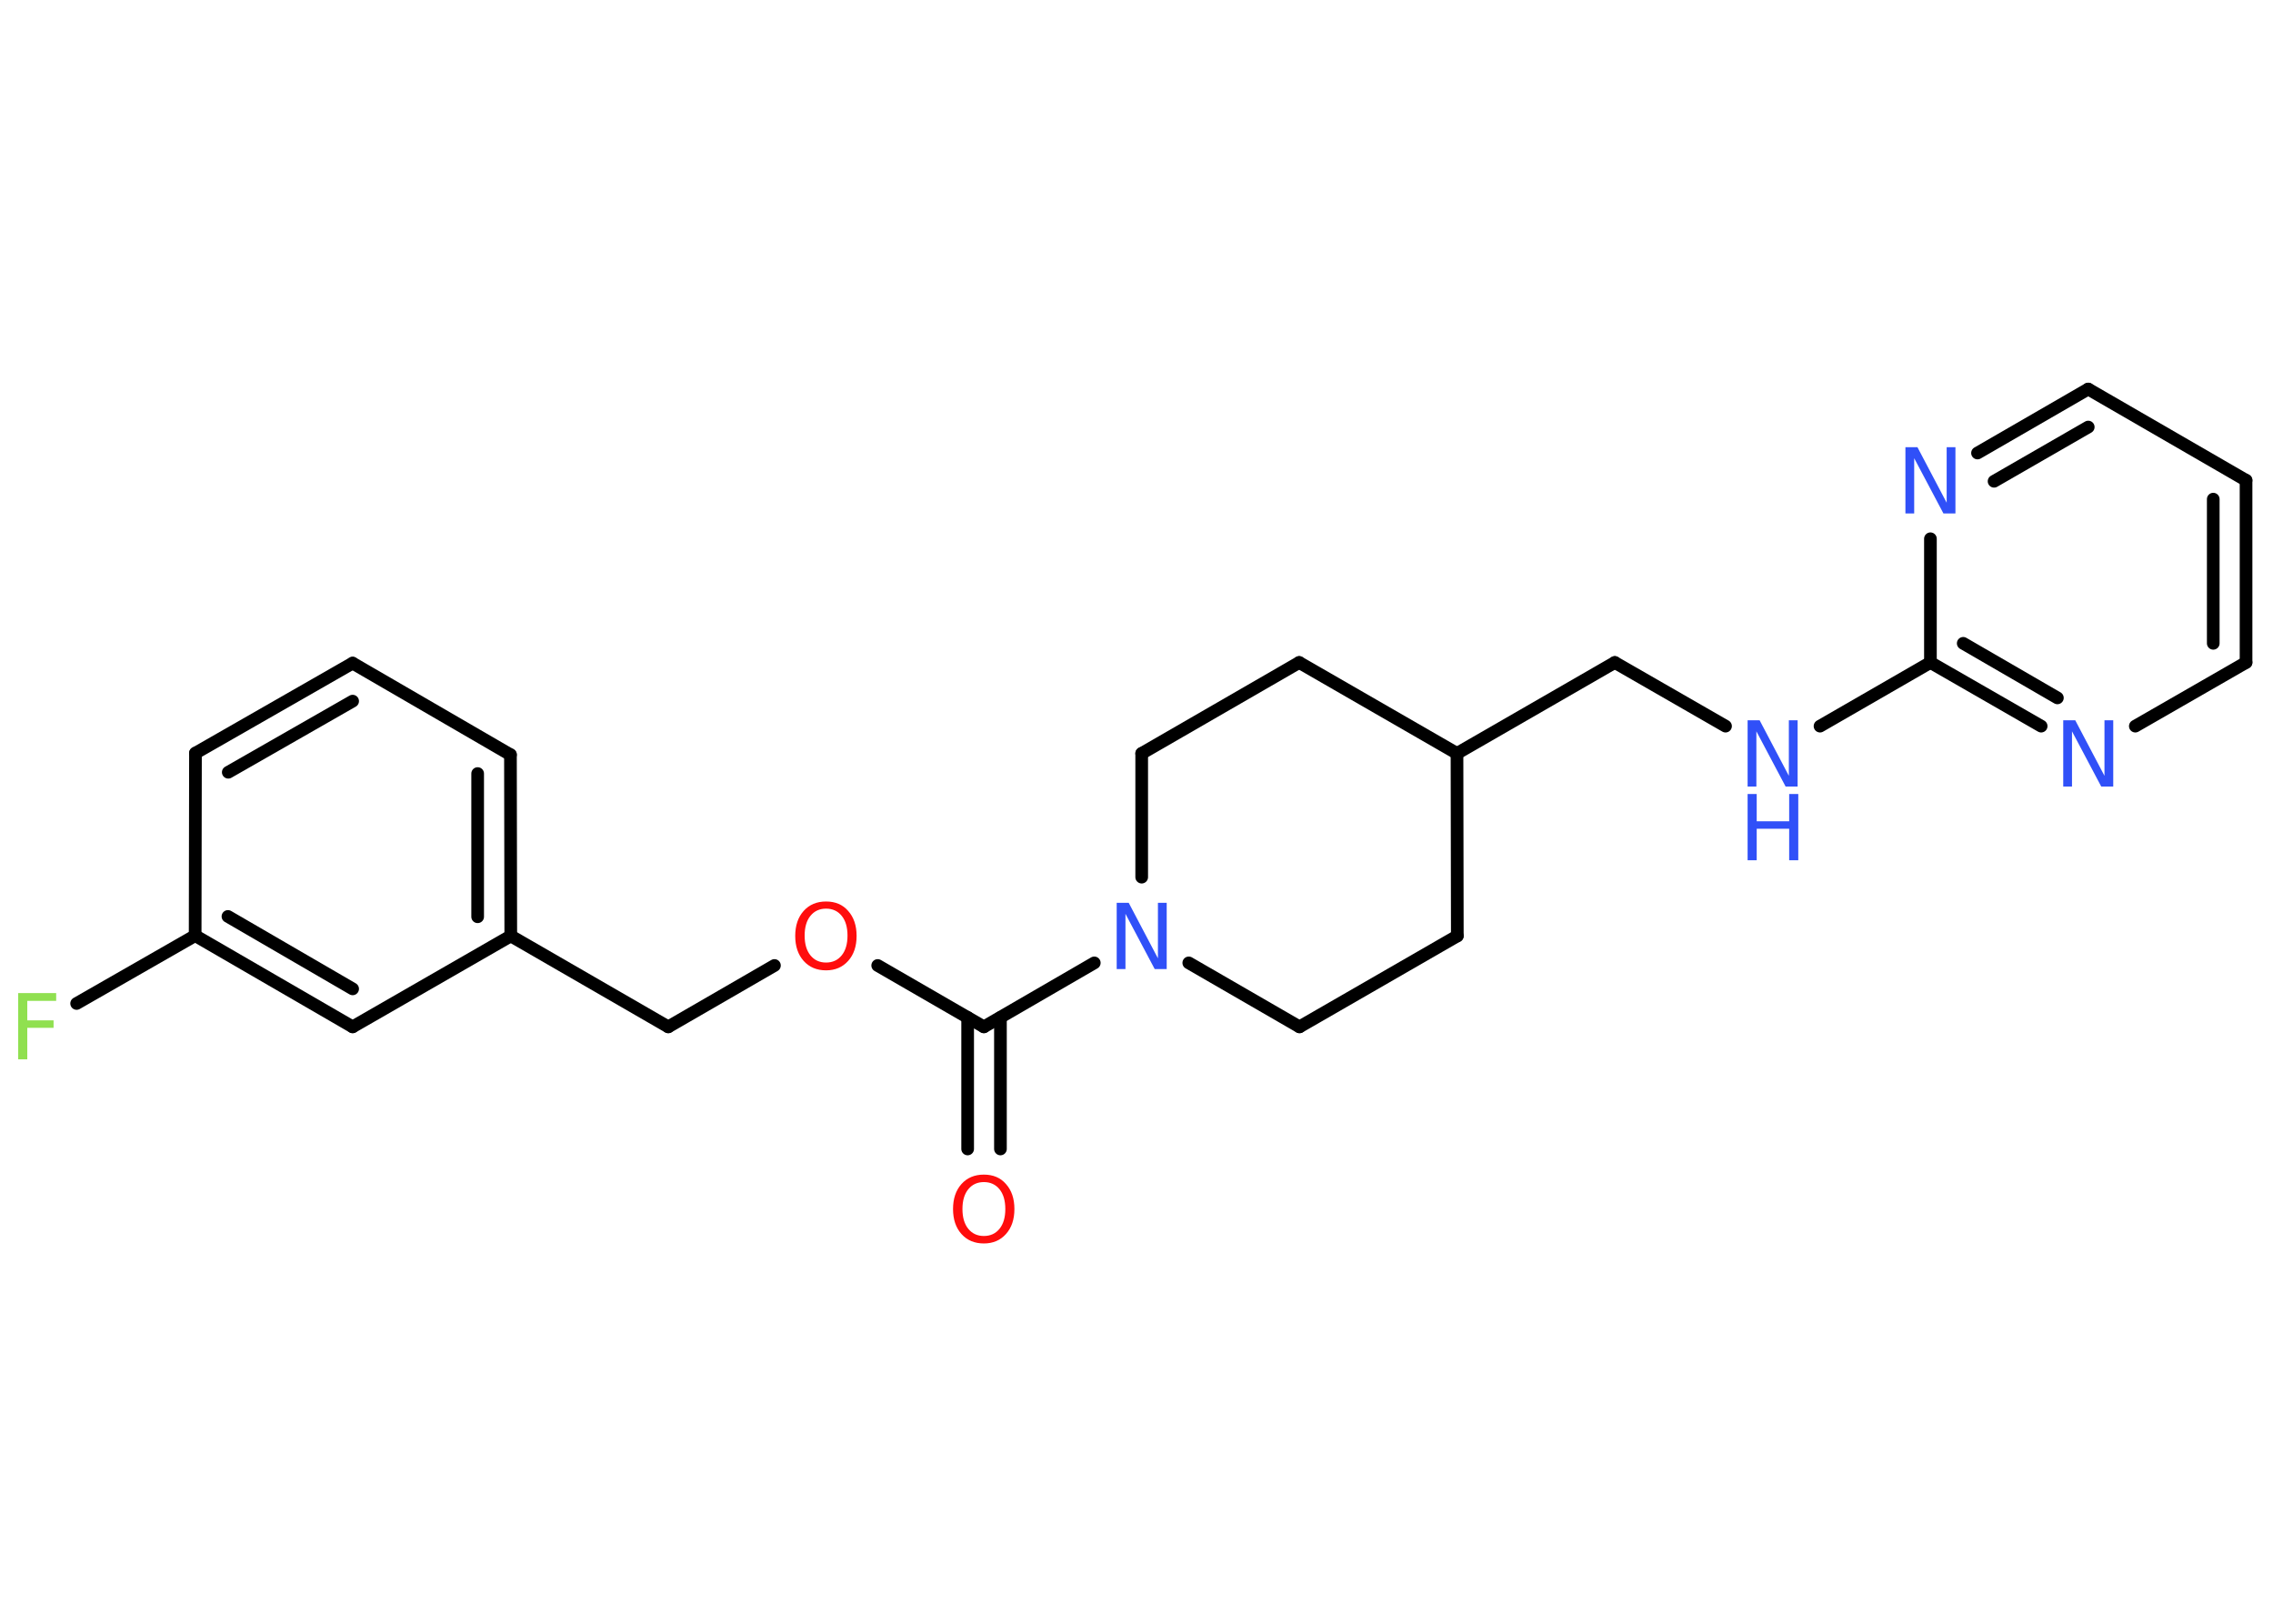 <?xml version='1.0' encoding='UTF-8'?>
<!DOCTYPE svg PUBLIC "-//W3C//DTD SVG 1.1//EN" "http://www.w3.org/Graphics/SVG/1.1/DTD/svg11.dtd">
<svg version='1.2' xmlns='http://www.w3.org/2000/svg' xmlns:xlink='http://www.w3.org/1999/xlink' width='70.0mm' height='50.0mm' viewBox='0 0 70.0 50.0'>
  <desc>Generated by the Chemistry Development Kit (http://github.com/cdk)</desc>
  <g stroke-linecap='round' stroke-linejoin='round' stroke='#000000' stroke-width='.39' fill='#3050F8'>
    <rect x='.0' y='.0' width='70.0' height='50.0' fill='#FFFFFF' stroke='none'/>
    <g id='mol1' class='mol'>
      <g id='mol1bnd1' class='bond'>
        <line x1='29.8' y1='35.38' x2='29.8' y2='31.33'/>
        <line x1='30.81' y1='35.38' x2='30.81' y2='31.33'/>
      </g>
      <line id='mol1bnd2' class='bond' x1='30.3' y1='31.62' x2='27.03' y2='29.73'/>
      <line id='mol1bnd3' class='bond' x1='23.85' y1='29.73' x2='20.58' y2='31.62'/>
      <line id='mol1bnd4' class='bond' x1='20.58' y1='31.62' x2='15.73' y2='28.82'/>
      <g id='mol1bnd5' class='bond'>
        <line x1='15.73' y1='28.82' x2='15.72' y2='23.24'/>
        <line x1='14.71' y1='28.23' x2='14.71' y2='23.82'/>
      </g>
      <line id='mol1bnd6' class='bond' x1='15.72' y1='23.24' x2='10.86' y2='20.42'/>
      <g id='mol1bnd7' class='bond'>
        <line x1='10.86' y1='20.42' x2='6.02' y2='23.19'/>
        <line x1='10.86' y1='21.59' x2='7.03' y2='23.78'/>
      </g>
      <line id='mol1bnd8' class='bond' x1='6.02' y1='23.19' x2='6.01' y2='28.81'/>
      <line id='mol1bnd9' class='bond' x1='6.01' y1='28.81' x2='2.36' y2='30.9'/>
      <g id='mol1bnd10' class='bond'>
        <line x1='6.01' y1='28.81' x2='10.86' y2='31.62'/>
        <line x1='7.02' y1='28.22' x2='10.86' y2='30.45'/>
      </g>
      <line id='mol1bnd11' class='bond' x1='15.73' y1='28.82' x2='10.86' y2='31.62'/>
      <line id='mol1bnd12' class='bond' x1='30.3' y1='31.62' x2='33.7' y2='29.65'/>
      <line id='mol1bnd13' class='bond' x1='35.16' y1='27.01' x2='35.16' y2='23.2'/>
      <line id='mol1bnd14' class='bond' x1='35.16' y1='23.2' x2='40.01' y2='20.4'/>
      <line id='mol1bnd15' class='bond' x1='40.01' y1='20.4' x2='44.87' y2='23.2'/>
      <line id='mol1bnd16' class='bond' x1='44.87' y1='23.2' x2='49.73' y2='20.4'/>
      <line id='mol1bnd17' class='bond' x1='49.73' y1='20.4' x2='53.14' y2='22.36'/>
      <line id='mol1bnd18' class='bond' x1='56.05' y1='22.36' x2='59.45' y2='20.4'/>
      <g id='mol1bnd19' class='bond'>
        <line x1='59.45' y1='20.4' x2='62.86' y2='22.36'/>
        <line x1='60.46' y1='19.81' x2='63.36' y2='21.49'/>
      </g>
      <line id='mol1bnd20' class='bond' x1='65.76' y1='22.36' x2='69.17' y2='20.4'/>
      <g id='mol1bnd21' class='bond'>
        <line x1='69.17' y1='20.4' x2='69.17' y2='14.79'/>
        <line x1='68.16' y1='19.81' x2='68.16' y2='15.37'/>
      </g>
      <line id='mol1bnd22' class='bond' x1='69.17' y1='14.79' x2='64.31' y2='11.98'/>
      <g id='mol1bnd23' class='bond'>
        <line x1='64.31' y1='11.98' x2='60.9' y2='13.95'/>
        <line x1='64.31' y1='13.15' x2='61.41' y2='14.82'/>
      </g>
      <line id='mol1bnd24' class='bond' x1='59.45' y1='20.4' x2='59.45' y2='16.59'/>
      <line id='mol1bnd25' class='bond' x1='44.87' y1='23.2' x2='44.88' y2='28.82'/>
      <line id='mol1bnd26' class='bond' x1='44.88' y1='28.82' x2='40.02' y2='31.62'/>
      <line id='mol1bnd27' class='bond' x1='36.61' y1='29.65' x2='40.02' y2='31.62'/>
      <path id='mol1atm1' class='atom' d='M30.3 36.4q-.3 .0 -.48 .22q-.18 .22 -.18 .61q.0 .39 .18 .61q.18 .22 .48 .22q.3 .0 .48 -.22q.18 -.22 .18 -.61q.0 -.39 -.18 -.61q-.18 -.22 -.48 -.22zM30.3 36.17q.43 .0 .68 .29q.26 .29 .26 .77q.0 .48 -.26 .77q-.26 .29 -.68 .29q-.43 .0 -.69 -.29q-.26 -.29 -.26 -.77q.0 -.48 .26 -.77q.26 -.29 .69 -.29z' stroke='none' fill='#FF0D0D'/>
      <path id='mol1atm3' class='atom' d='M25.44 27.98q-.3 .0 -.48 .22q-.18 .22 -.18 .61q.0 .39 .18 .61q.18 .22 .48 .22q.3 .0 .48 -.22q.18 -.22 .18 -.61q.0 -.39 -.18 -.61q-.18 -.22 -.48 -.22zM25.44 27.76q.43 .0 .68 .29q.26 .29 .26 .77q.0 .48 -.26 .77q-.26 .29 -.68 .29q-.43 .0 -.69 -.29q-.26 -.29 -.26 -.77q.0 -.48 .26 -.77q.26 -.29 .69 -.29z' stroke='none' fill='#FF0D0D'/>
      <path id='mol1atm10' class='atom' d='M.56 30.58h1.17v.24h-.89v.6h.81v.23h-.81v.97h-.28v-2.04z' stroke='none' fill='#90E050'/>
      <path id='mol1atm12' class='atom' d='M34.39 27.8h.37l.9 1.71v-1.71h.27v2.04h-.37l-.9 -1.7v1.7h-.27v-2.04z' stroke='none'/>
      <g id='mol1atm17' class='atom'>
        <path d='M53.82 22.18h.37l.9 1.71v-1.71h.27v2.04h-.37l-.9 -1.7v1.7h-.27v-2.04z' stroke='none'/>
        <path d='M53.82 24.45h.28v.84h1.0v-.84h.28v2.04h-.28v-.97h-1.0v.97h-.28v-2.04z' stroke='none'/>
      </g>
      <path id='mol1atm19' class='atom' d='M63.54 22.18h.37l.9 1.71v-1.71h.27v2.04h-.37l-.9 -1.7v1.7h-.27v-2.04z' stroke='none'/>
      <path id='mol1atm23' class='atom' d='M58.68 13.77h.37l.9 1.71v-1.71h.27v2.04h-.37l-.9 -1.7v1.7h-.27v-2.04z' stroke='none'/>
    </g>
  </g>
</svg>
